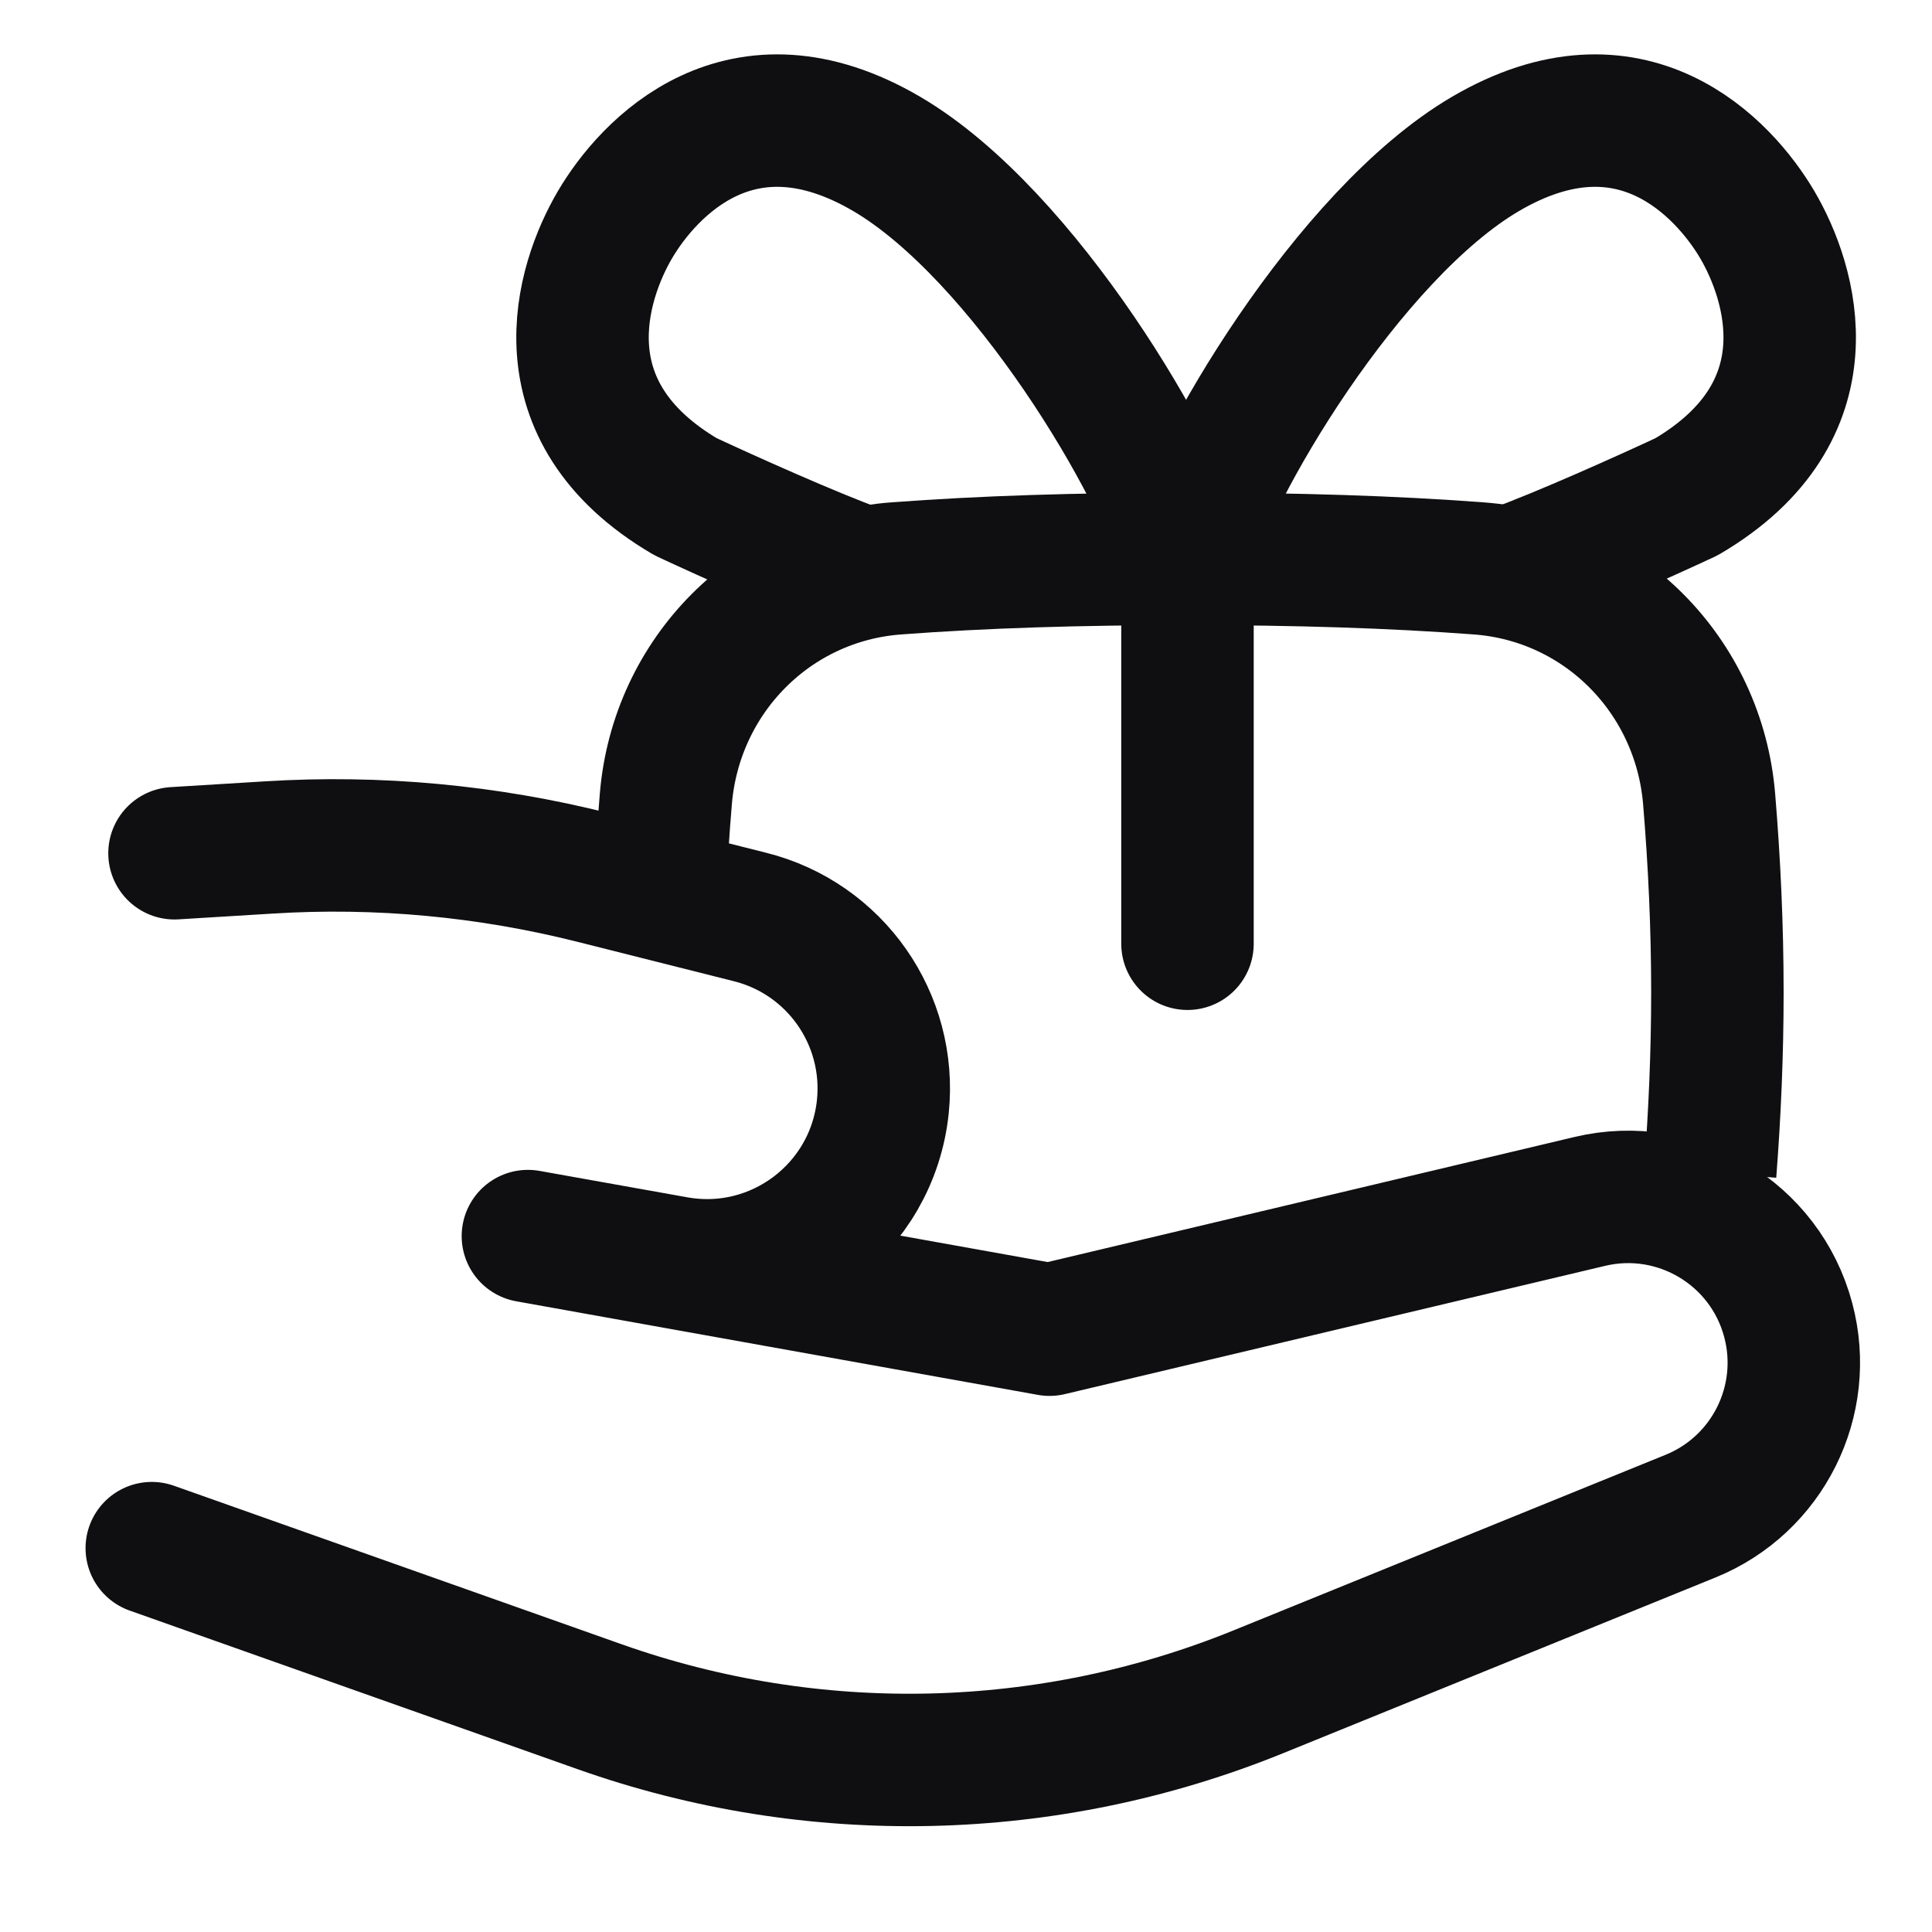 <svg width="25" height="25" viewBox="0 0 25 25" fill="none" xmlns="http://www.w3.org/2000/svg">
<g clip-path="url(#clip0_841_17866)">
<path d="M8.537 11.565C8.556 11.152 8.582 10.743 8.616 10.338C8.749 8.741 9.999 7.474 11.598 7.355C12.715 7.271 13.957 7.232 15.366 7.232C16.775 7.232 18.017 7.271 19.134 7.355C20.733 7.474 21.983 8.741 22.116 10.338C22.184 11.156 22.223 11.99 22.223 12.843C22.223 13.635 22.189 14.412 22.13 15.174" stroke="#0F0F11" stroke-width="1.714"/>
<path d="M19.572 7.394C20.199 7.168 21.295 6.675 21.824 6.428C23.712 5.32 23.174 3.648 22.74 2.909C22.305 2.17 21.108 0.885 19.22 1.993C17.446 3.035 15.653 6.076 15.348 7.249C15.043 6.076 13.25 3.035 11.476 1.993C9.588 0.885 8.391 2.17 7.957 2.909C7.523 3.648 6.984 5.32 8.872 6.428C9.401 6.675 10.497 7.168 11.124 7.394" stroke="#0F0F11" stroke-width="1.714" stroke-linejoin="round"/>
<path d="M15.366 7.24V12.212V7.24Z" fill="#0F0F11"/>
<path d="M15.366 7.24V12.212" stroke="#0F0F11" stroke-width="1.714" stroke-linecap="round" stroke-linejoin="round"/>
<path d="M2.258 11.041L3.481 10.966C4.891 10.878 6.307 11.01 7.677 11.355L9.706 11.866C10.809 12.143 11.54 13.188 11.424 14.319C11.287 15.643 10.055 16.571 8.745 16.337L6.831 15.995L13.581 17.206L20.573 15.546C21.703 15.278 22.842 15.959 23.14 17.083C23.417 18.126 22.875 19.213 21.875 19.619L16.282 21.892C13.562 22.997 10.53 23.066 7.762 22.086L1.964 20.033" stroke="#0F0F11" stroke-width="1.714" stroke-linecap="round" stroke-linejoin="round"/>
</g>
<defs>
<clipPath id="clip0_841_17866">
<rect width="24" height="24" fill="white" transform="translate(0.794 0.213)"/>
</clipPath>
</defs>
</svg>
